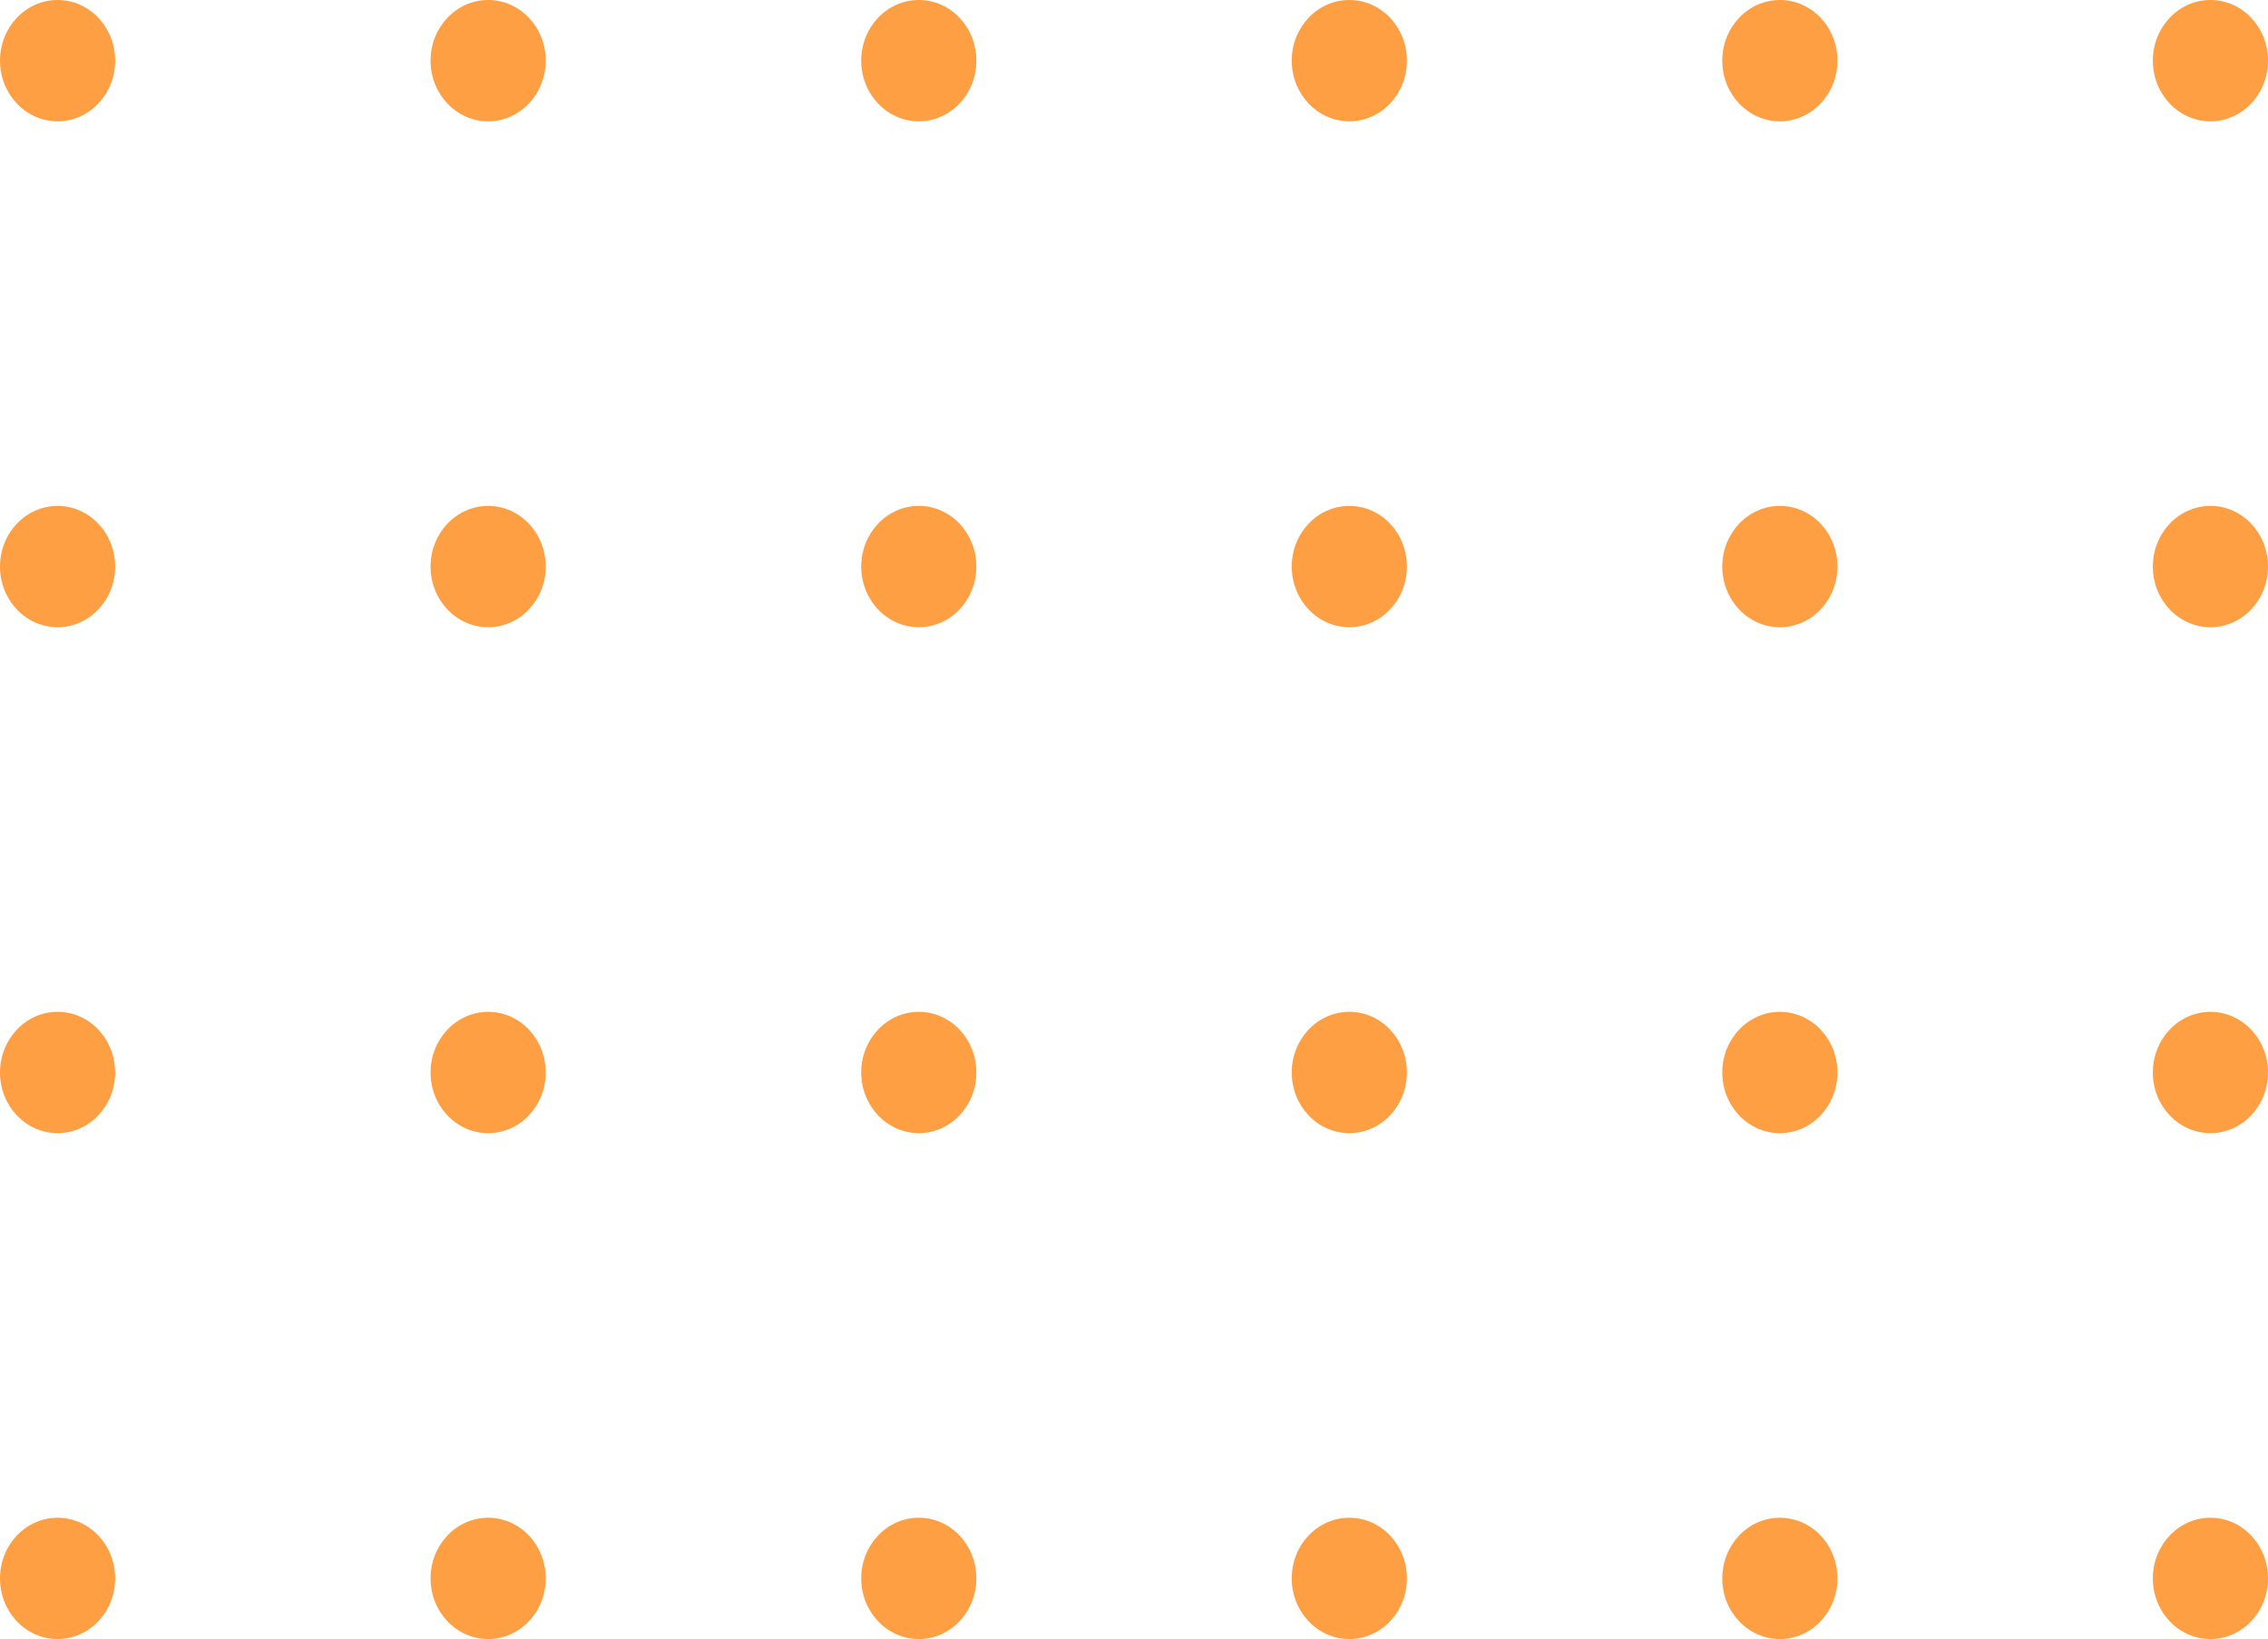 <svg xmlns="http://www.w3.org/2000/svg" width="184" height="133" fill="none"><path fill="#FE9F43" d="M9.343 4.922c0 2.718-2.092 4.922-4.672 4.922C2.091 9.844 0 7.64 0 4.922 0 2.204 2.091 0 4.671 0s4.672 2.204 4.672 4.922ZM9.343 87.027c0 2.718-2.092 4.921-4.672 4.921-2.58 0-4.671-2.203-4.671-4.921 0-2.719 2.091-4.922 4.671-4.922s4.672 2.203 4.672 4.922ZM79.211 4.922c0 2.718-2.091 4.922-4.67 4.922-2.58 0-4.672-2.204-4.672-4.922C69.869 2.204 71.96 0 74.54 0s4.671 2.204 4.671 4.922ZM79.211 87.026c0 2.718-2.091 4.922-4.67 4.922-2.58 0-4.672-2.204-4.672-4.922 0-2.718 2.091-4.922 4.671-4.922s4.671 2.204 4.671 4.922ZM149.069 4.922c0 2.718-2.092 4.922-4.672 4.922-2.58 0-4.671-2.204-4.671-4.922 0-2.718 2.091-4.922 4.671-4.922s4.672 2.204 4.672 4.922ZM149.069 87.027c0 2.718-2.092 4.922-4.672 4.922-2.58 0-4.671-2.204-4.671-4.922 0-2.718 2.091-4.922 4.671-4.922s4.672 2.204 4.672 4.922ZM9.343 45.974c0 2.718-2.092 4.922-4.672 4.922-2.58 0-4.671-2.204-4.671-4.922 0-2.718 2.091-4.922 4.671-4.922s4.672 2.204 4.672 4.922ZM9.343 128.078c0 2.718-2.092 4.922-4.672 4.922C2.091 133 0 130.796 0 128.078c0-2.718 2.091-4.922 4.671-4.922s4.672 2.204 4.672 4.922ZM79.211 45.973c0 2.719-2.091 4.922-4.67 4.922-2.58 0-4.672-2.203-4.672-4.922 0-2.718 2.091-4.921 4.671-4.921s4.671 2.203 4.671 4.921ZM79.211 128.078c0 2.718-2.091 4.922-4.67 4.922-2.58 0-4.672-2.204-4.672-4.922 0-2.718 2.091-4.922 4.671-4.922s4.671 2.204 4.671 4.922ZM149.069 45.974c0 2.718-2.092 4.922-4.672 4.922-2.58 0-4.671-2.204-4.671-4.922 0-2.718 2.091-4.922 4.671-4.922s4.672 2.203 4.672 4.922ZM149.069 128.078c0 2.718-2.092 4.922-4.672 4.922-2.58 0-4.671-2.204-4.671-4.922 0-2.718 2.091-4.922 4.671-4.922s4.672 2.204 4.672 4.922ZM44.274 4.922c0 2.718-2.092 4.922-4.671 4.922-2.58 0-4.672-2.204-4.672-4.922C34.931 2.204 37.023 0 39.603 0c2.58 0 4.67 2.204 4.67 4.922ZM44.274 87.027c0 2.718-2.092 4.921-4.671 4.921-2.58 0-4.672-2.203-4.672-4.921 0-2.719 2.092-4.922 4.672-4.922 2.58 0 4.67 2.203 4.67 4.922ZM114.14 4.922c0 2.718-2.091 4.922-4.671 4.922s-4.672-2.204-4.672-4.922c0-2.718 2.092-4.922 4.672-4.922 2.58 0 4.671 2.204 4.671 4.922ZM114.14 87.026c0 2.718-2.091 4.922-4.671 4.922s-4.672-2.204-4.672-4.922c0-2.718 2.092-4.922 4.672-4.922 2.58 0 4.671 2.204 4.671 4.922ZM184 4.922c0 2.718-2.091 4.922-4.671 4.922s-4.672-2.204-4.672-4.922c0-2.718 2.092-4.922 4.672-4.922C181.909 0 184 2.204 184 4.922ZM184 87.027c0 2.718-2.091 4.922-4.671 4.922s-4.672-2.204-4.672-4.922c0-2.718 2.092-4.922 4.672-4.922 2.58 0 4.671 2.204 4.671 4.922ZM44.274 45.974c0 2.718-2.092 4.922-4.671 4.922-2.58 0-4.672-2.204-4.672-4.922 0-2.718 2.092-4.922 4.672-4.922 2.58 0 4.67 2.204 4.67 4.922ZM44.274 128.078c0 2.718-2.092 4.922-4.671 4.922-2.58 0-4.672-2.204-4.672-4.922 0-2.718 2.092-4.922 4.672-4.922 2.58 0 4.67 2.204 4.67 4.922ZM114.14 45.973c0 2.719-2.091 4.922-4.671 4.922s-4.672-2.203-4.672-4.922c0-2.718 2.092-4.921 4.672-4.921 2.58 0 4.671 2.203 4.671 4.921ZM114.14 128.078c0 2.718-2.091 4.922-4.671 4.922s-4.672-2.204-4.672-4.922c0-2.718 2.092-4.922 4.672-4.922 2.58 0 4.671 2.204 4.671 4.922ZM184 45.974c0 2.718-2.091 4.922-4.671 4.922s-4.672-2.204-4.672-4.922c0-2.718 2.092-4.922 4.672-4.922 2.58 0 4.671 2.203 4.671 4.922ZM184 128.078c0 2.718-2.091 4.922-4.671 4.922s-4.672-2.204-4.672-4.922c0-2.718 2.092-4.922 4.672-4.922 2.58 0 4.671 2.204 4.671 4.922Z"/></svg>